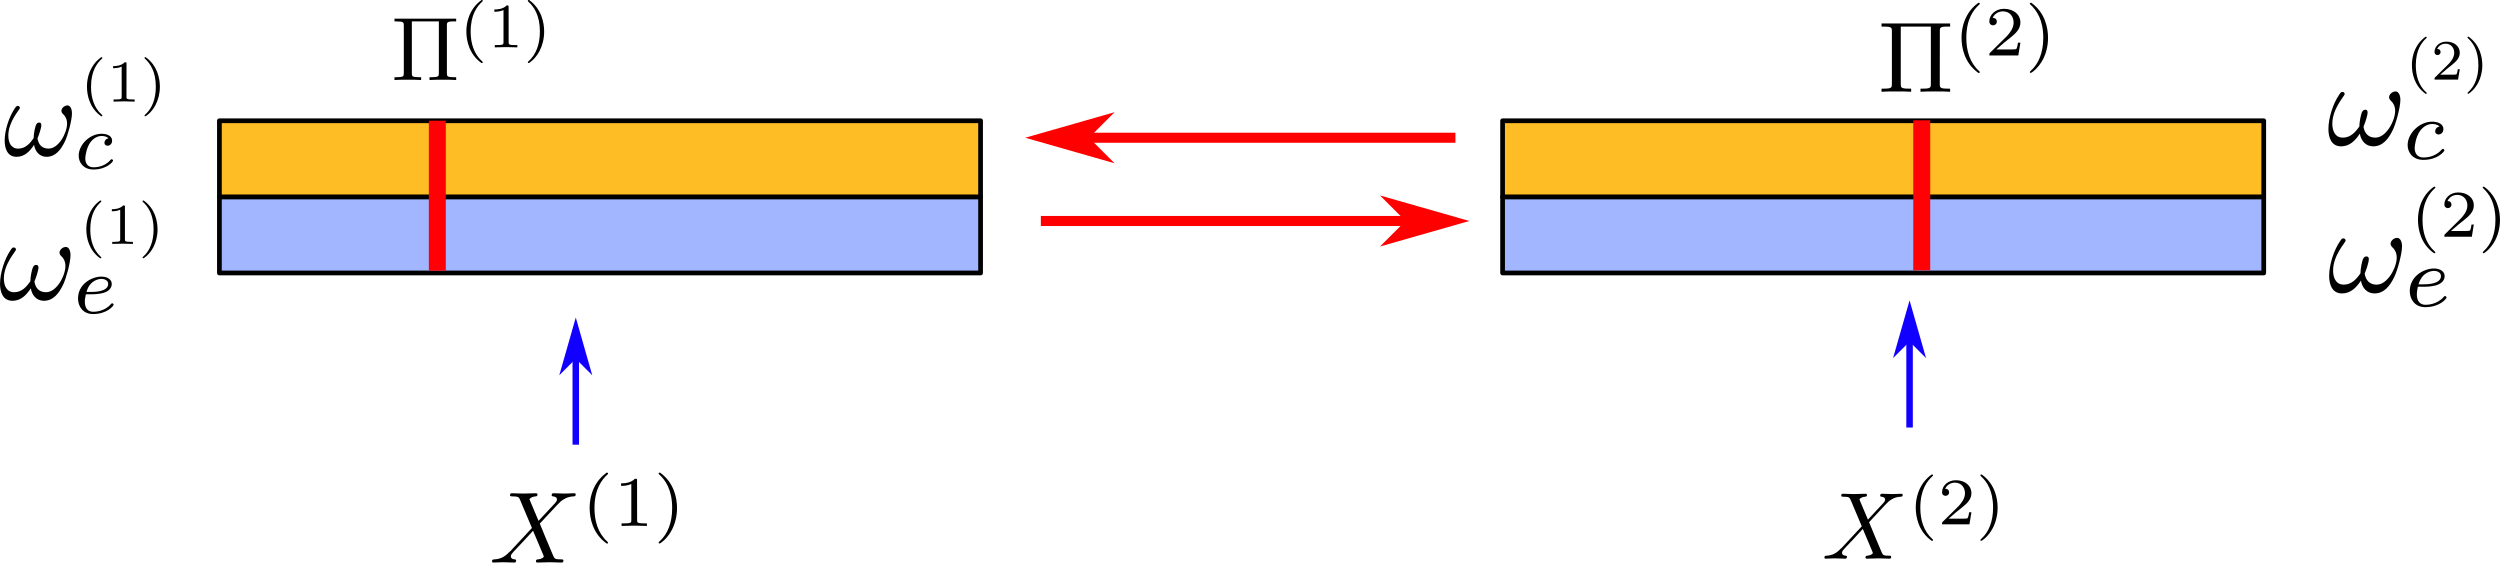 <?xml version="1.0" encoding="UTF-8" standalone="no"?>
<!-- Created with Inkscape (http://www.inkscape.org/) -->

<svg
   xmlns:dc="http://purl.org/dc/elements/1.1/"
   xmlns:cc="http://creativecommons.org/ns#"
   xmlns:rdf="http://www.w3.org/1999/02/22-rdf-syntax-ns#"
   xmlns:svg="http://www.w3.org/2000/svg"
   xmlns="http://www.w3.org/2000/svg"
   xmlns:sodipodi="http://sodipodi.sourceforge.net/DTD/sodipodi-0.dtd"
   xmlns:inkscape="http://www.inkscape.org/namespaces/inkscape"
   width="140.541mm"
   height="31.626mm"
   viewBox="0 0 140.541 31.626"
   version="1.1"
   id="svg1533"
   inkscape:version="0.92.5 (2060ec1f9f, 2020-04-08)"
   sodipodi:docname="archi_2som.svg">
  <defs
     id="defs1527" />
  <sodipodi:namedview
     id="base"
     pagecolor="#ffffff"
     bordercolor="#666666"
     borderopacity="1.0"
     inkscape:pageopacity="0.0"
     inkscape:pageshadow="2"
     inkscape:zoom="0.35"
     inkscape:cx="-147.26687"
     inkscape:cy="-400.23436"
     inkscape:document-units="mm"
     inkscape:current-layer="layer1"
     showgrid="false"
     fit-margin-top="0"
     fit-margin-left="0"
     fit-margin-right="0"
     fit-margin-bottom="0"
     inkscape:window-width="1294"
     inkscape:window-height="704"
     inkscape:window-x="72"
     inkscape:window-y="27"
     inkscape:window-maximized="1" />
  <g
     inkscape:label="Layer 1"
     inkscape:groupmode="layer"
     id="layer1"
     transform="translate(-10.616,-11.312)">
    <path
       inkscape:connector-curvature="0"
       id="path827"
       style="fill:#003aff;fill-opacity:0.37;fill-rule:nonzero;stroke:none;stroke-width:0.353"
       d="m 22.943,22.36 h 42.763 v 4.276 H 22.943 Z" />
    <g
       transform="matrix(0.353,0,0,0.353,10.616,-9.698)"
       id="g829">
      <path
         inkscape:connector-curvature="0"
         id="path831"
         style="fill:none;stroke:#000000;stroke-width:0.751;stroke-linecap:butt;stroke-linejoin:round;stroke-miterlimit:4;stroke-dasharray:none;stroke-opacity:1"
         d="M 34.941,90.871 H 156.16 v 12.121 H 34.941 Z" />
    </g>
    <path
       inkscape:connector-curvature="0"
       id="path833"
       style="fill:#ffb200;fill-opacity:0.855;fill-rule:nonzero;stroke:none;stroke-width:0.353"
       d="m 22.943,18.084 h 42.763 v 4.276 H 22.943 Z" />
    <g
       transform="matrix(0.353,0,0,0.353,10.616,-9.698)"
       id="g835">
      <path
         inkscape:connector-curvature="0"
         id="path837"
         style="fill:none;stroke:#000000;stroke-width:0.751;stroke-linecap:butt;stroke-linejoin:round;stroke-miterlimit:4;stroke-dasharray:none;stroke-opacity:1"
         d="M 34.941,78.75 H 156.16 V 90.871 H 34.941 Z" />
    </g>
    <path
       inkscape:connector-curvature="0"
       id="path839"
       style="fill:#003aff;fill-opacity:0.37;fill-rule:nonzero;stroke:none;stroke-width:0.353"
       d="m 95.033,22.36 h 42.762 v 4.276 H 95.033 Z" />
    <g
       transform="matrix(0.353,0,0,0.353,10.616,-9.698)"
       id="g841">
      <path
         inkscape:connector-curvature="0"
         id="path843"
         style="fill:none;stroke:#000000;stroke-width:0.751;stroke-linecap:butt;stroke-linejoin:round;stroke-miterlimit:4;stroke-dasharray:none;stroke-opacity:1"
         d="m 239.293,90.871 h 121.215 v 12.121 H 239.293 Z" />
    </g>
    <path
       inkscape:connector-curvature="0"
       id="path845"
       style="fill:#ffb200;fill-opacity:0.855;fill-rule:nonzero;stroke:none;stroke-width:0.353"
       d="m 95.033,18.084 h 42.762 v 4.276 H 95.033 Z" />
    <g
       transform="matrix(0.353,0,0,0.353,10.616,-9.698)"
       id="g847">
      <path
         inkscape:connector-curvature="0"
         id="path849"
         style="fill:none;stroke:#000000;stroke-width:0.751;stroke-linecap:butt;stroke-linejoin:round;stroke-miterlimit:4;stroke-dasharray:none;stroke-opacity:1"
         d="M 239.293,78.75 H 360.508 V 90.871 H 239.293 Z" />
    </g>
    <g
       transform="matrix(0.353,0,0,0.353,10.616,-9.698)"
       id="g851">
      <path
         inkscape:connector-curvature="0"
         id="path853"
         style="fill:none;stroke:#ff0000;stroke-width:1.602;stroke-linecap:butt;stroke-linejoin:miter;stroke-miterlimit:4;stroke-dasharray:none;stroke-opacity:1"
         d="m 165.758,94.711 h 65.086" />
    </g>
    <g
       transform="matrix(-0.353,0,0,-0.353,10.616,-9.698)"
       id="g855">
      <path
         inkscape:connector-curvature="0"
         id="path857"
         style="fill:#ff0000;fill-opacity:1;fill-rule:evenodd;stroke:#ff0000;stroke-width:0.854;stroke-linecap:butt;stroke-linejoin:miter;stroke-miterlimit:4;stroke-dasharray:none;stroke-opacity:1"
         d="m -224.438,-94.711 3.204,-3.203 -11.211,3.203 11.211,3.203 z" />
    </g>
    <g
       transform="matrix(0.353,0,0,0.353,10.616,-9.698)"
       id="g859">
      <path
         inkscape:connector-curvature="0"
         id="path861"
         style="fill:none;stroke:#ff0000;stroke-width:1.602;stroke-linecap:butt;stroke-linejoin:miter;stroke-miterlimit:4;stroke-dasharray:none;stroke-opacity:1"
         d="M 231.781,81.453 H 166.426" />
    </g>
    <g
       transform="matrix(0.353,0,0,0.353,10.616,-9.698)"
       id="g863">
      <path
         inkscape:connector-curvature="0"
         id="path865"
         style="fill:#ff0000;fill-opacity:1;fill-rule:evenodd;stroke:#ff0000;stroke-width:0.854;stroke-linecap:butt;stroke-linejoin:miter;stroke-miterlimit:4;stroke-dasharray:none;stroke-opacity:1"
         d="m 172.832,81.453 3.203,-3.203 -11.211,3.203 11.211,3.203 z" />
    </g>
    <g
       transform="matrix(0.353,0,0,0.353,10.616,-9.698)"
       id="g867">
      <path
         inkscape:connector-curvature="0"
         id="path869"
         style="fill:none;stroke:#1100ff;stroke-width:1.035;stroke-linecap:butt;stroke-linejoin:miter;stroke-miterlimit:4;stroke-dasharray:none;stroke-opacity:1"
         d="M 91.695,130.336 V 112.121" />
    </g>
    <g
       transform="matrix(0,0.353,-0.353,0,10.616,-9.698)"
       id="g871">
      <path
         inkscape:connector-curvature="0"
         id="path873"
         style="fill:#1100ff;fill-opacity:1;fill-rule:evenodd;stroke:#1100ff;stroke-width:0.552;stroke-linecap:butt;stroke-linejoin:miter;stroke-miterlimit:4;stroke-dasharray:none;stroke-opacity:1"
         d="m 116.262,-91.695 2.07,-2.067 -7.242,2.067 7.242,2.07 z" />
    </g>
    <g
       transform="matrix(0.353,0,0,0.353,10.616,-9.698)"
       id="g875">
      <path
         inkscape:connector-curvature="0"
         id="path877"
         style="fill:none;stroke:#1100ff;stroke-width:1.035;stroke-linecap:butt;stroke-linejoin:miter;stroke-miterlimit:4;stroke-dasharray:none;stroke-opacity:1"
         d="M 304.105,127.605 V 109.391" />
    </g>
    <g
       transform="matrix(0,0.353,-0.353,0,10.616,-9.698)"
       id="g879">
      <path
         inkscape:connector-curvature="0"
         id="path881"
         style="fill:#1100ff;fill-opacity:1;fill-rule:evenodd;stroke:#1100ff;stroke-width:0.552;stroke-linecap:butt;stroke-linejoin:miter;stroke-miterlimit:4;stroke-dasharray:none;stroke-opacity:1"
         d="m 113.531,-304.105 2.071,-2.067 -7.243,2.067 7.243,2.07 z" />
    </g>
    <path
       inkscape:connector-curvature="0"
       id="path883"
       style="fill:#000000;fill-opacity:1;fill-rule:evenodd;stroke:none;stroke-width:0.353"
       d="m 14.659,17.685 v -0.026 l -0.001,-0.026 -0.001,-0.025 -0.003,-0.025 -0.001,-0.023 -0.004,-0.024 -0.004,-0.021 -0.006,-0.022 -0.004,-0.021 -0.006,-0.019 -0.007,-0.018 -0.005,-0.018 -0.007,-0.018 -0.008,-0.015 -0.009,-0.017 -0.008,-0.014 -0.008,-0.015 -0.01,-0.013 -0.009,-0.011 -0.011,-0.012 -0.019,-0.019 -0.022,-0.016 -0.012,-0.006 -0.011,-0.007 -0.012,-0.005 -0.012,-0.003 -0.012,-0.004 -0.025,-0.003 -0.014,-0.001 c -0.167,0 -0.338,0.153 -0.338,0.301 0,0.062 0.029,0.132 0.094,0.19 0.11,0.095 0.223,0.267 0.223,0.536 0,0.256 -0.121,0.619 -0.317,0.911 -0.192,0.274 -0.429,0.49 -0.729,0.49 -0.364,0 -0.561,-0.227 -0.617,-0.572 0.07,-0.165 0.216,-0.573 0.216,-0.754 0,-0.075 -0.033,-0.139 -0.114,-0.139 -0.053,0 -0.123,0.014 -0.172,0.108 -0.071,0.128 -0.147,0.543 -0.147,0.772 -0.211,0.301 -0.465,0.586 -0.867,0.586 -0.423,0 -0.556,-0.376 -0.556,-0.732 0,-0.798 0.651,-1.469 0.651,-1.55 0,-0.069 -0.052,-0.121 -0.121,-0.121 -0.084,0 -0.128,0.084 -0.167,0.142 -0.325,0.473 -0.568,1.23 -0.568,1.809 0,0.441 0.149,0.912 0.671,0.912 0.452,0 0.751,-0.318 0.981,-0.67 0.058,0.369 0.306,0.67 0.701,0.67 0.499,0 0.806,-0.389 1.034,-0.868 0.154,-0.311 0.395,-1.178 0.395,-1.574 z" />
    <path
       inkscape:connector-curvature="0"
       id="path885"
       style="fill:#000000;fill-opacity:1;fill-rule:evenodd;stroke:none;stroke-width:0.353"
       d="m 16.308,14.527 -0.059,0.043 -0.055,0.044 -0.053,0.045 -0.051,0.047 -0.047,0.047 -0.046,0.049 -0.041,0.05 -0.041,0.051 -0.039,0.051 -0.035,0.054 -0.034,0.053 -0.032,0.054 -0.029,0.055 -0.028,0.054 -0.026,0.055 -0.024,0.055 -0.02,0.056 -0.021,0.055 -0.018,0.056 -0.018,0.055 -0.028,0.11 -0.011,0.055 -0.011,0.054 -0.009,0.055 -0.014,0.105 -0.005,0.053 -0.006,0.102 -0.001,0.048 -0.001,0.05 c 0,0.468 0.141,1.198 0.801,1.662 0.026,0 0.065,0 0.065,-0.038 0,-0.021 -0.009,-0.028 -0.033,-0.051 -0.442,-0.398 -0.605,-0.964 -0.605,-1.569 0,-0.897 0.343,-1.337 0.616,-1.583 0.012,-0.013 0.022,-0.024 0.022,-0.04 0,-0.04 -0.038,-0.04 -0.065,-0.04 z" />
    <path
       inkscape:connector-curvature="0"
       id="path887"
       style="fill:#000000;fill-opacity:1;fill-rule:evenodd;stroke:none;stroke-width:0.353"
       d="m 17.728,14.907 v -0.03 l -0.001,-0.003 v -0.019 l -0.001,-0.003 v -0.003 l -0.001,-10e-4 v -0.003 l -0.003,-0.008 -0.001,-0.003 -0.003,-0.003 -0.003,-0.005 -0.003,-10e-4 -0.003,-0.003 h -0.004 l -0.003,-0.003 -0.004,-0.001 h -0.005 l -0.001,-10e-4 h -0.01 l -0.003,-10e-4 h -0.013 l -0.003,-10e-4 h -0.036 c -0.212,0.211 -0.514,0.214 -0.651,0.214 v 0.119 c 0.08,0 0.299,0 0.481,-0.091 v 1.695 c 0,0.11 0,0.153 -0.332,0.153 h -0.125 v 0.12 c 0.059,-0.003 0.468,-0.014 0.592,-0.014 0.102,0 0.522,0.011 0.594,0.014 v -0.12 h -0.127 c -0.332,0 -0.332,-0.043 -0.332,-0.153 z" />
    <path
       inkscape:connector-curvature="0"
       id="path889"
       style="fill:#000000;fill-opacity:1;fill-rule:evenodd;stroke:none;stroke-width:0.353"
       d="m 18.803,14.527 h -0.018 l -0.001,0.001 h -0.011 l -0.006,0.003 h -0.004 l -0.009,0.004 -0.001,0.001 -0.003,0.001 -0.001,0.003 -0.003,0.003 h -0.001 v 0.003 h -0.001 v 0.003 h -0.001 v 0.003 l -0.001,0.001 v 0.003 l -0.001,0.001 v 0.008 c 0,0.017 0.01,0.028 0.03,0.051 0.287,0.263 0.605,0.712 0.605,1.57 0,0.695 -0.216,1.221 -0.576,1.546 -0.055,0.056 -0.059,0.059 -0.059,0.079 0,0.015 0.01,0.037 0.043,0.037 0.042,0 0.357,-0.218 0.576,-0.634 0.146,-0.276 0.244,-0.637 0.244,-1.025 0,-0.467 -0.141,-1.196 -0.798,-1.663 z" />
    <path
       inkscape:connector-curvature="0"
       id="path891"
       style="fill:#000000;fill-opacity:1;fill-rule:evenodd;stroke:none;stroke-width:0.353"
       d="m 16.72,19.087 -0.015,0.003 -0.014,0.002 -0.015,0.004 -0.012,0.006 -0.013,0.003 -0.036,0.018 -0.011,0.007 -0.019,0.014 -0.008,0.008 -0.01,0.007 -0.007,0.01 -0.009,0.008 -0.007,0.008 -0.007,0.01 -0.007,0.008 -0.004,0.01 -0.007,0.01 -0.004,0.01 -0.006,0.01 -0.003,0.008 -0.003,0.011 -0.004,0.01 -0.006,0.019 -0.003,0.019 v 0.019 l -0.001,0.01 c 0,0.12 0.094,0.164 0.174,0.164 0.098,0 0.255,-0.072 0.255,-0.285 0,-0.303 -0.349,-0.387 -0.59,-0.387 -0.668,0 -1.288,0.615 -1.288,1.233 0,0.385 0.267,0.776 0.826,0.776 0.754,0 1.107,-0.439 1.107,-0.503 0,-0.026 -0.04,-0.077 -0.076,-0.077 -0.026,0 -0.036,0.011 -0.073,0.047 -0.347,0.409 -0.87,0.409 -0.95,0.409 -0.32,0 -0.464,-0.218 -0.464,-0.495 0,-0.128 0.065,-0.615 0.296,-0.922 0.168,-0.22 0.399,-0.344 0.623,-0.344 0.064,0 0.277,0.007 0.39,0.134 z" />
    <path
       inkscape:connector-curvature="0"
       id="path893"
       style="fill:#000000;fill-opacity:1;fill-rule:evenodd;stroke:none;stroke-width:0.353"
       d="m 14.578,25.663 v -0.029 l -0.001,-0.026 -0.001,-0.028 -0.003,-0.025 -0.001,-0.025 -0.008,-0.047 -0.011,-0.044 -0.005,-0.019 -0.014,-0.038 -0.007,-0.018 -0.007,-0.017 -0.009,-0.018 -0.008,-0.014 -0.01,-0.015 -0.009,-0.014 -0.009,-0.012 -0.022,-0.022 -0.022,-0.019 -0.011,-0.008 -0.012,-0.005 -0.012,-0.007 -0.014,-0.006 -0.011,-0.004 -0.014,-0.004 -0.028,-0.003 -0.013,-0.001 c -0.175,0 -0.354,0.16 -0.354,0.316 0,0.063 0.03,0.138 0.098,0.198 0.116,0.101 0.234,0.28 0.234,0.561 0,0.269 -0.127,0.648 -0.332,0.955 -0.201,0.288 -0.449,0.514 -0.764,0.514 -0.382,0 -0.588,-0.238 -0.647,-0.599 0.074,-0.174 0.227,-0.601 0.227,-0.79 0,-0.08 -0.035,-0.146 -0.12,-0.146 -0.055,0 -0.128,0.015 -0.18,0.113 -0.073,0.134 -0.155,0.568 -0.155,0.808 -0.22,0.316 -0.486,0.615 -0.908,0.615 -0.442,0 -0.582,-0.394 -0.582,-0.768 0,-0.835 0.682,-1.538 0.682,-1.623 0,-0.073 -0.055,-0.127 -0.127,-0.127 -0.09,0 -0.135,0.088 -0.175,0.149 -0.342,0.495 -0.595,1.289 -0.595,1.895 0,0.462 0.156,0.955 0.703,0.955 0.473,0 0.787,-0.332 1.028,-0.701 0.061,0.389 0.321,0.701 0.734,0.701 0.522,0 0.843,-0.406 1.083,-0.908 0.16,-0.327 0.413,-1.235 0.413,-1.648 z" />
    <path
       inkscape:connector-curvature="0"
       id="path895"
       style="fill:#000000;fill-opacity:1;fill-rule:evenodd;stroke:none;stroke-width:0.353"
       d="m 16.248,22.584 -0.056,0.041 -0.054,0.043 -0.052,0.044 -0.048,0.045 -0.047,0.047 -0.044,0.048 -0.041,0.049 -0.04,0.05 -0.037,0.049 -0.034,0.051 -0.033,0.052 -0.032,0.053 -0.055,0.108 -0.025,0.054 -0.024,0.054 -0.02,0.054 -0.019,0.055 -0.018,0.055 -0.017,0.054 -0.015,0.054 -0.012,0.055 -0.011,0.052 -0.011,0.054 -0.01,0.052 -0.005,0.053 -0.007,0.052 -0.004,0.05 -0.004,0.051 -0.003,0.05 -0.001,0.047 v 0.048 c 0,0.459 0.137,1.172 0.781,1.626 0.026,0 0.064,0 0.064,-0.037 0,-0.021 -0.009,-0.028 -0.032,-0.049 -0.433,-0.392 -0.591,-0.944 -0.591,-1.537 0,-0.878 0.335,-1.308 0.602,-1.548 0.012,-0.014 0.021,-0.023 0.021,-0.04 0,-0.038 -0.037,-0.038 -0.064,-0.038 z" />
    <path
       inkscape:connector-curvature="0"
       id="path897"
       style="fill:#000000;fill-opacity:1;fill-rule:evenodd;stroke:none;stroke-width:0.353"
       d="m 17.639,22.955 v -0.044 l -0.001,-0.003 v -0.004 l -0.001,-0.003 v -0.007 l -0.003,-0.004 -0.004,-0.008 -0.003,-0.003 -0.001,-0.003 -0.003,-0.003 -0.003,-0.001 -0.004,-10e-4 -0.006,-0.003 h -0.005 l -0.001,-0.001 h -0.003 l -0.003,-0.001 h -0.004 l -0.003,-10e-4 h -0.05 c -0.208,0.205 -0.503,0.208 -0.637,0.208 v 0.117 c 0.079,0 0.294,0 0.47,-0.09 v 1.658 c 0,0.109 0,0.15 -0.324,0.15 h -0.122 v 0.117 c 0.058,-0.003 0.458,-0.014 0.579,-0.014 0.101,0 0.511,0.011 0.582,0.014 v -0.117 H 17.964 c -0.325,0 -0.325,-0.041 -0.325,-0.15 z" />
    <path
       inkscape:connector-curvature="0"
       id="path899"
       style="fill:#000000;fill-opacity:1;fill-rule:evenodd;stroke:none;stroke-width:0.353"
       d="m 18.692,22.584 h -0.025 l -0.003,0.001 h -0.004 l -0.001,10e-4 h -0.006 l -0.001,0.001 -0.003,0.001 h -0.003 l -0.003,0.003 h -0.001 l -0.001,0.003 -0.003,10e-4 -0.003,0.003 v 0.003 h -0.001 l -0.001,0.001 v 0.001 l -0.001,10e-4 v 0.003 l -0.001,0.001 v 0.003 l -0.001,10e-4 v 0.008 c 0,0.017 0.009,0.026 0.029,0.05 0.281,0.256 0.593,0.696 0.593,1.535 0,0.679 -0.212,1.195 -0.564,1.513 -0.054,0.055 -0.058,0.058 -0.058,0.076 0,0.017 0.009,0.037 0.043,0.037 0.038,0 0.349,-0.214 0.564,-0.62 0.142,-0.27 0.237,-0.623 0.237,-1.003 0,-0.458 -0.137,-1.17 -0.78,-1.626 z" />
    <path
       inkscape:connector-curvature="0"
       id="path901"
       style="fill:#000000;fill-opacity:1;fill-rule:evenodd;stroke:none;stroke-width:0.353"
       d="m 15.736,27.855 h 0.059 l 0.019,-10e-4 h 0.039 l 0.019,-0.001 0.044,-0.002 0.05,-0.003 0.023,-0.001 0.026,-0.001 0.049,-0.006 0.054,-0.005 0.054,-0.007 0.055,-0.008 0.054,-0.008 0.055,-0.011 0.026,-0.006 0.026,-0.007 0.025,-0.007 0.026,-0.008 0.023,-0.007 0.025,-0.007 c 0.346,-0.123 0.411,-0.346 0.411,-0.488 0,-0.256 -0.258,-0.409 -0.58,-0.409 v 0.129 c 0.205,0 0.379,0.102 0.379,0.28 0,0.453 -0.79,0.453 -0.991,0.453 H 15.478 c 0.19,-0.677 0.711,-0.733 0.841,-0.733 v -0.129 c -0.56,0 -1.317,0.429 -1.317,1.228 0,0.47 0.295,0.877 0.842,0.877 0.79,0 1.159,-0.459 1.159,-0.526 0,-0.029 -0.042,-0.08 -0.08,-0.08 -0.028,0 -0.037,0.01 -0.076,0.048 -0.364,0.429 -0.911,0.429 -0.995,0.429 -0.281,0 -0.467,-0.186 -0.467,-0.565 0,-0.065 0,-0.16 0.056,-0.415 z" />
    <path
       inkscape:connector-curvature="0"
       id="path903"
       style="fill:#000000;fill-opacity:1;fill-rule:evenodd;stroke:none;stroke-width:0.353"
       d="m 145.649,25.167 v -0.029 l -0.003,-0.055 -0.003,-0.026 -0.003,-0.025 -0.004,-0.025 -0.004,-0.023 -0.006,-0.024 -0.011,-0.044 -0.007,-0.019 -0.008,-0.019 -0.007,-0.019 -0.008,-0.017 -0.01,-0.018 -0.008,-0.015 -0.01,-0.015 -0.01,-0.014 -0.022,-0.025 -0.011,-0.011 -0.022,-0.019 -0.012,-0.008 -0.025,-0.014 -0.014,-0.006 -0.013,-0.004 -0.014,-0.004 -0.041,-0.004 c -0.181,0 -0.367,0.164 -0.367,0.325 0,0.066 0.032,0.142 0.102,0.205 0.119,0.103 0.243,0.289 0.243,0.58 0,0.277 -0.132,0.669 -0.345,0.987 -0.208,0.296 -0.464,0.531 -0.788,0.531 -0.394,0 -0.608,-0.247 -0.669,-0.62 0.076,-0.179 0.234,-0.62 0.234,-0.816 0,-0.082 -0.036,-0.15 -0.124,-0.15 -0.057,0 -0.132,0.015 -0.188,0.116 -0.074,0.138 -0.158,0.587 -0.158,0.835 -0.227,0.325 -0.503,0.635 -0.938,0.635 -0.456,0 -0.601,-0.408 -0.601,-0.792 0,-0.864 0.706,-1.589 0.706,-1.679 0,-0.074 -0.058,-0.131 -0.132,-0.131 -0.091,0 -0.138,0.091 -0.179,0.153 -0.354,0.511 -0.616,1.331 -0.616,1.959 0,0.476 0.161,0.985 0.726,0.985 0.489,0 0.813,-0.343 1.062,-0.723 0.062,0.399 0.331,0.723 0.76,0.723 0.539,0 0.871,-0.419 1.118,-0.938 0.167,-0.336 0.429,-1.275 0.429,-1.703 z" />
    <path
       inkscape:connector-curvature="0"
       id="path905"
       style="fill:#000000;fill-opacity:1;fill-rule:evenodd;stroke:none;stroke-width:0.353"
       d="m 147.447,21.807 -0.066,0.048 -0.062,0.05 -0.059,0.051 -0.058,0.052 -0.053,0.054 -0.051,0.055 -0.048,0.056 -0.045,0.056 -0.043,0.058 -0.04,0.059 -0.074,0.121 -0.032,0.061 -0.032,0.062 -0.029,0.062 -0.028,0.062 -0.023,0.062 -0.022,0.063 -0.021,0.064 -0.019,0.062 -0.017,0.062 -0.015,0.062 -0.012,0.062 -0.011,0.061 -0.011,0.062 -0.008,0.059 -0.007,0.059 -0.005,0.058 -0.008,0.116 v 0.055 l -0.001,0.054 c 0,0.529 0.157,1.349 0.9,1.873 0.03,0 0.074,0 0.074,-0.043 0,-0.023 -0.011,-0.032 -0.037,-0.058 -0.499,-0.449 -0.682,-1.086 -0.682,-1.768 0,-1.01 0.386,-1.505 0.695,-1.783 0.014,-0.014 0.025,-0.026 0.025,-0.044 0,-0.045 -0.044,-0.045 -0.074,-0.045 z" />
    <path
       inkscape:connector-curvature="0"
       id="path907"
       style="fill:#000000;fill-opacity:1;fill-rule:evenodd;stroke:none;stroke-width:0.353"
       d="m 149.684,23.935 h -0.128 c -0.01,0.083 -0.048,0.303 -0.097,0.342 -0.029,0.021 -0.317,0.021 -0.37,0.021 h -0.689 c 0.393,-0.347 0.524,-0.451 0.749,-0.627 0.277,-0.222 0.536,-0.453 0.536,-0.81 0,-0.453 -0.397,-0.73 -0.876,-0.73 -0.465,0 -0.78,0.325 -0.78,0.67 0,0.193 0.161,0.211 0.201,0.211 0.088,0 0.197,-0.065 0.197,-0.2 0,-0.066 -0.026,-0.197 -0.222,-0.197 0.117,-0.266 0.372,-0.347 0.547,-0.347 0.375,0 0.571,0.291 0.571,0.594 0,0.327 -0.233,0.584 -0.353,0.718 l -0.901,0.893 c -0.04,0.033 -0.04,0.042 -0.04,0.146 h 1.545 z" />
    <path
       inkscape:connector-curvature="0"
       id="path909"
       style="fill:#000000;fill-opacity:1;fill-rule:evenodd;stroke:none;stroke-width:0.353"
       d="m 150.258,21.807 h -0.021 l -10e-4,10e-4 h -0.007 l -0.003,0.001 h -0.006 l -0.004,0.001 h -0.003 l -0.006,0.003 -0.001,0.001 -0.004,0.001 -0.008,0.008 h -0.001 l -0.001,0.001 v 0.003 l -0.001,10e-4 v 0.001 l -0.003,0.003 v 0.001 l -0.001,10e-4 v 0.015 c 0,0.018 0.01,0.03 0.033,0.056 0.322,0.296 0.681,0.802 0.681,1.768 0,0.783 -0.244,1.375 -0.648,1.741 -0.062,0.065 -0.066,0.069 -0.066,0.088 0,0.019 0.01,0.044 0.048,0.044 0.044,0 0.401,-0.247 0.647,-0.715 0.164,-0.311 0.274,-0.717 0.274,-1.155 0,-0.526 -0.158,-1.346 -0.899,-1.873 z" />
    <path
       inkscape:connector-curvature="0"
       id="path911"
       style="fill:#000000;fill-opacity:1;fill-rule:evenodd;stroke:none;stroke-width:0.353"
       d="m 146.843,27.432 h 0.061 l 0.019,-0.001 h 0.041 l 0.021,-10e-4 0.022,-0.001 0.024,-0.001 0.074,-0.004 0.026,-0.001 0.052,-0.006 0.057,-0.005 0.055,-0.007 0.057,-0.008 0.055,-0.01 0.058,-0.011 0.026,-0.006 0.028,-0.007 0.026,-0.007 0.026,-0.008 0.025,-0.007 0.025,-0.008 c 0.357,-0.127 0.424,-0.358 0.424,-0.503 0,-0.266 -0.266,-0.424 -0.599,-0.424 v 0.135 c 0.212,0 0.392,0.105 0.392,0.289 0,0.467 -0.816,0.467 -1.024,0.467 h -0.236 c 0.197,-0.699 0.734,-0.756 0.868,-0.756 v -0.135 c -0.579,0 -1.361,0.444 -1.361,1.269 0,0.486 0.304,0.905 0.871,0.905 0.816,0 1.196,-0.474 1.196,-0.544 0,-0.029 -0.043,-0.083 -0.081,-0.083 -0.029,0 -0.039,0.011 -0.079,0.049 -0.376,0.444 -0.941,0.444 -1.028,0.444 -0.289,0 -0.482,-0.193 -0.482,-0.583 0,-0.069 0,-0.165 0.058,-0.43 z" />
    <path
       inkscape:connector-curvature="0"
       id="path913"
       style="fill:#000000;fill-opacity:1;fill-rule:evenodd;stroke:none;stroke-width:0.353"
       d="m 145.556,16.928 v -0.029 l -0.003,-0.055 -0.003,-0.026 -0.003,-0.023 -0.004,-0.025 -0.004,-0.023 -0.006,-0.023 -0.005,-0.022 -0.006,-0.021 -0.007,-0.019 -0.006,-0.019 -0.007,-0.019 -0.008,-0.016 -0.01,-0.017 -0.008,-0.015 -0.01,-0.015 -0.01,-0.014 -0.022,-0.025 -0.011,-0.011 -0.022,-0.019 -0.012,-0.008 -0.025,-0.014 -0.014,-0.006 -0.012,-0.004 -0.014,-0.004 -0.014,-0.001 -0.012,-10e-4 -0.014,-0.001 c -0.179,0 -0.362,0.163 -0.362,0.322 0,0.065 0.032,0.141 0.101,0.202 0.117,0.102 0.24,0.285 0.24,0.573 0,0.274 -0.131,0.661 -0.34,0.974 -0.205,0.294 -0.458,0.525 -0.779,0.525 -0.39,0 -0.601,-0.244 -0.661,-0.612 0.076,-0.178 0.231,-0.613 0.231,-0.806 0,-0.082 -0.035,-0.15 -0.121,-0.15 -0.057,0 -0.132,0.015 -0.184,0.116 -0.074,0.137 -0.158,0.58 -0.158,0.826 -0.223,0.321 -0.496,0.627 -0.926,0.627 -0.452,0 -0.594,-0.402 -0.594,-0.784 0,-0.852 0.696,-1.57 0.696,-1.658 0,-0.073 -0.055,-0.13 -0.129,-0.13 -0.09,0 -0.137,0.091 -0.178,0.152 -0.349,0.506 -0.608,1.316 -0.608,1.936 0,0.471 0.158,0.974 0.717,0.974 0.484,0 0.805,-0.339 1.05,-0.715 0.062,0.395 0.328,0.715 0.751,0.715 0.532,0 0.861,-0.415 1.104,-0.927 0.165,-0.333 0.423,-1.259 0.423,-1.682 z" />
    <path
       inkscape:connector-curvature="0"
       id="path915"
       style="fill:#000000;fill-opacity:1;fill-rule:evenodd;stroke:none;stroke-width:0.353"
       d="m 146.977,13.375 -0.057,0.042 -0.054,0.043 -0.051,0.043 -0.048,0.046 -0.045,0.047 -0.044,0.047 -0.042,0.048 -0.038,0.05 -0.037,0.049 -0.034,0.051 -0.032,0.051 -0.032,0.053 -0.055,0.105 -0.025,0.054 -0.022,0.052 -0.021,0.054 -0.019,0.054 -0.018,0.054 -0.017,0.054 -0.014,0.054 -0.012,0.054 -0.022,0.105 -0.008,0.053 -0.007,0.052 -0.007,0.051 -0.008,0.099 -0.002,0.048 v 0.047 l -10e-4,0.048 c 0,0.453 0.135,1.156 0.773,1.605 0.025,0 0.062,0 0.062,-0.037 0,-0.019 -0.008,-0.026 -0.032,-0.05 -0.427,-0.385 -0.584,-0.932 -0.584,-1.516 0,-0.867 0.331,-1.291 0.595,-1.53 0.013,-0.012 0.021,-0.022 0.021,-0.038 0,-0.039 -0.037,-0.039 -0.062,-0.039 z" />
    <path
       inkscape:connector-curvature="0"
       id="path917"
       style="fill:#000000;fill-opacity:1;fill-rule:evenodd;stroke:none;stroke-width:0.353"
       d="m 148.896,15.201 h -0.11 c -0.008,0.07 -0.041,0.259 -0.083,0.292 -0.025,0.018 -0.272,0.018 -0.317,0.018 h -0.592 c 0.338,-0.298 0.451,-0.387 0.643,-0.537 0.237,-0.19 0.459,-0.39 0.459,-0.695 0,-0.39 -0.34,-0.627 -0.751,-0.627 -0.398,0 -0.669,0.278 -0.669,0.574 0,0.164 0.138,0.181 0.171,0.181 0.075,0 0.169,-0.055 0.169,-0.171 0,-0.058 -0.023,-0.17 -0.19,-0.17 0.101,-0.227 0.318,-0.297 0.47,-0.297 0.321,0 0.488,0.248 0.488,0.51 0,0.278 -0.199,0.5 -0.302,0.616 l -0.773,0.765 c -0.033,0.029 -0.033,0.036 -0.033,0.125 h 1.323 z" />
    <path
       inkscape:connector-curvature="0"
       id="path919"
       style="fill:#000000;fill-opacity:1;fill-rule:evenodd;stroke:none;stroke-width:0.353"
       d="m 149.389,13.375 h -0.018 l -0.001,0.001 h -0.011 l -0.005,0.003 h -0.003 l -0.001,0.001 h -0.003 l -0.001,0.001 -0.006,0.003 -0.001,0.001 -0.001,0.003 -0.003,0.001 v 0.001 h -0.001 v 0.001 l -0.001,0.001 v 0.003 h -0.001 l -10e-4,0.001 v 0.005 l -0.001,0.003 v 0.009 c 0,0.015 0.01,0.025 0.029,0.048 0.276,0.254 0.585,0.688 0.585,1.516 0,0.671 -0.21,1.18 -0.557,1.494 -0.054,0.055 -0.056,0.058 -0.056,0.075 0,0.015 0.01,0.037 0.041,0.037 0.039,0 0.343,-0.212 0.556,-0.613 0.142,-0.267 0.236,-0.615 0.236,-0.991 0,-0.452 -0.135,-1.155 -0.77,-1.605 z" />
    <path
       inkscape:connector-curvature="0"
       id="path921"
       style="fill:#000000;fill-opacity:1;fill-rule:evenodd;stroke:none;stroke-width:0.353"
       d="m 147.76,18.427 -0.017,0.002 -0.015,0.003 -0.015,0.004 -0.014,0.006 -0.014,0.004 -0.014,0.007 -0.025,0.011 -0.022,0.014 -0.029,0.025 -0.008,0.01 -0.008,0.008 -0.021,0.029 -0.006,0.01 -0.007,0.011 -0.004,0.01 -0.006,0.011 -0.004,0.01 -0.002,0.011 -0.004,0.011 -0.003,0.01 -0.003,0.011 -0.001,0.01 -0.001,0.011 -0.001,0.008 v 0.011 l -10e-4,0.01 c 0,0.129 0.101,0.176 0.186,0.176 0.105,0 0.273,-0.076 0.273,-0.305 0,-0.324 -0.373,-0.415 -0.63,-0.415 -0.716,0 -1.379,0.657 -1.379,1.32 0,0.411 0.287,0.829 0.883,0.829 0.806,0 1.183,-0.47 1.183,-0.539 0,-0.029 -0.042,-0.082 -0.08,-0.082 -0.029,0 -0.038,0.011 -0.079,0.048 -0.37,0.438 -0.929,0.438 -1.016,0.438 -0.341,0 -0.496,-0.233 -0.496,-0.529 0,-0.138 0.069,-0.657 0.317,-0.985 0.179,-0.236 0.427,-0.369 0.667,-0.369 0.066,0 0.295,0.008 0.416,0.145 z" />
    <g
       transform="matrix(0.353,0,0,0.353,10.616,-9.698)"
       id="g923">
      <path
         inkscape:connector-curvature="0"
         id="path925"
         style="fill:none;stroke:#ff0005;stroke-width:2.701;stroke-linecap:butt;stroke-linejoin:miter;stroke-miterlimit:4;stroke-dasharray:none;stroke-opacity:1"
         d="m 69.645,78.742 v 23.891" />
    </g>
    <g
       transform="matrix(0.353,0,0,0.353,10.616,-9.698)"
       id="g927">
      <path
         inkscape:connector-curvature="0"
         id="path929"
         style="fill:none;stroke:#ff0005;stroke-width:2.701;stroke-linecap:butt;stroke-linejoin:miter;stroke-miterlimit:4;stroke-dasharray:none;stroke-opacity:1"
         d="m 306.043,78.676 v 23.89" />
    </g>
    <path
       inkscape:connector-curvature="0"
       id="path931"
       style="fill:#000000;fill-opacity:1;fill-rule:evenodd;stroke:none;stroke-width:0.353"
       d="m 119.667,13.07 v -0.054 l 10e-4,-0.015 v -0.017 l 0.001,-0.014 0.003,-0.014 0.001,-0.012 0.004,-0.013 0.003,-0.012 0.006,-0.011 0.007,-0.011 0.007,-0.009 0.005,-0.011 0.01,-0.008 0.01,-0.007 0.012,-0.008 0.012,-0.007 0.014,-0.005 0.007,-0.004 0.008,-0.001 0.01,-0.003 0.008,-0.003 0.01,-0.003 0.008,-0.003 h 0.011 l 0.01,-0.003 0.011,-0.003 0.012,-0.001 0.011,-0.001 0.012,-0.001 0.014,-0.001 0.012,-0.001 0.015,-0.001 h 0.012 l 0.015,-0.001 0.017,-0.001 0.015,-0.001 h 0.016 l 0.018,-0.001 h 0.23 v -0.175 h -3.857 V 12.807 h 0.137 c 0.434,0 0.446,0.062 0.446,0.263 v 2.959 c 0,0.204 -0.012,0.266 -0.446,0.266 h -0.137 v 0.175 c 0.199,-0.018 0.617,-0.018 0.831,-0.018 0.213,0 0.636,0 0.835,0.018 v -0.175 h -0.137 c -0.434,0 -0.447,-0.062 -0.447,-0.266 V 12.807 h 1.691 v 3.222 c 0,0.204 -0.014,0.266 -0.446,0.266 h -0.137 v 0.175 c 0.198,-0.018 0.616,-0.018 0.831,-0.018 0.214,0 0.637,0 0.835,0.018 v -0.175 h -0.137 c -0.434,0 -0.444,-0.062 -0.444,-0.266 z" />
    <path
       inkscape:connector-curvature="0"
       id="path933"
       style="fill:#000000;fill-opacity:1;fill-rule:evenodd;stroke:none;stroke-width:0.353"
       d="m 121.836,11.468 -0.069,0.051 -0.065,0.052 -0.064,0.054 -0.059,0.055 -0.056,0.056 -0.054,0.058 -0.051,0.061 -0.047,0.059 -0.045,0.062 -0.043,0.062 -0.04,0.064 -0.037,0.064 -0.036,0.065 -0.032,0.065 -0.03,0.066 -0.029,0.065 -0.025,0.066 -0.024,0.066 -0.022,0.066 -0.021,0.066 -0.017,0.066 -0.03,0.13 -0.011,0.065 -0.012,0.065 -0.007,0.063 -0.008,0.062 -0.006,0.062 -0.008,0.121 -10e-4,0.058 -0.001,0.056 c 0,0.558 0.167,1.423 0.95,1.975 0.033,0 0.078,0 0.078,-0.045 0,-0.025 -0.011,-0.032 -0.038,-0.059 -0.526,-0.476 -0.721,-1.147 -0.721,-1.866 0,-1.065 0.408,-1.586 0.733,-1.88 0.015,-0.015 0.026,-0.028 0.026,-0.047 0,-0.048 -0.045,-0.048 -0.078,-0.048 z" />
    <path
       inkscape:connector-curvature="0"
       id="path935"
       style="fill:#000000;fill-opacity:1;fill-rule:evenodd;stroke:none;stroke-width:0.353"
       d="m 124.195,13.712 h -0.135 c -0.01,0.086 -0.051,0.32 -0.102,0.358 -0.03,0.023 -0.335,0.023 -0.39,0.023 h -0.728 c 0.413,-0.367 0.553,-0.477 0.79,-0.663 0.292,-0.233 0.565,-0.478 0.565,-0.853 0,-0.478 -0.418,-0.77 -0.923,-0.77 -0.491,0 -0.823,0.343 -0.823,0.706 0,0.204 0.169,0.223 0.211,0.223 0.094,0 0.21,-0.069 0.21,-0.211 0,-0.07 -0.029,-0.208 -0.234,-0.208 0.121,-0.28 0.392,-0.367 0.578,-0.367 0.394,0 0.601,0.306 0.601,0.627 0,0.343 -0.245,0.616 -0.372,0.758 l -0.952,0.94 c -0.04,0.036 -0.04,0.044 -0.04,0.155 h 1.627 z" />
    <path
       inkscape:connector-curvature="0"
       id="path937"
       style="fill:#000000;fill-opacity:1;fill-rule:evenodd;stroke:none;stroke-width:0.353"
       d="m 124.802,11.468 h -0.022 l -0.003,0.001 h -0.005 l -0.004,0.001 h -0.003 l -0.004,0.001 -0.001,0.001 h -0.006 l -0.004,0.001 -10e-4,0.003 -0.004,0.001 h -0.003 l -0.001,0.003 -0.003,0.003 -0.003,0.001 v 0.001 l -0.002,0.003 v 0.001 l -0.003,0.003 v 0.004 l -0.001,0.001 v 0.003 l -10e-4,0.001 v 0.007 l -0.001,0.001 v 0.004 c 0,0.019 0.012,0.032 0.036,0.059 0.34,0.313 0.719,0.846 0.719,1.863 0,0.826 -0.258,1.451 -0.684,1.837 -0.066,0.067 -0.072,0.072 -0.072,0.092 0,0.019 0.012,0.045 0.052,0.045 0.047,0 0.423,-0.259 0.684,-0.754 0.174,-0.328 0.288,-0.755 0.288,-1.217 0,-0.555 -0.165,-1.421 -0.947,-1.975 z" />
    <path
       inkscape:connector-curvature="0"
       id="path939"
       style="fill:#000000;fill-opacity:1;fill-rule:evenodd;stroke:none;stroke-width:0.353"
       d="m 35.739,12.754 v -0.048 l 0.001,-0.014 v -0.015 l 0.003,-0.025 0.008,-0.033 0.006,-0.011 0.005,-0.01 0.006,-0.007 0.007,-0.01 0.017,-0.014 0.011,-0.008 0.016,-0.009 0.014,-0.005 0.007,-0.001 0.025,-0.009 0.017,-0.003 0.01,-0.001 0.009,-0.003 0.011,-0.001 0.009,-0.001 0.011,-0.001 h 0.012 l 0.011,-0.001 0.014,-0.003 h 0.025 l 0.015,-0.001 0.014,-0.001 h 0.015 l 0.015,-0.001 h 0.207 v -0.157 h -3.467 v 0.157 h 0.123 c 0.39,0 0.401,0.055 0.401,0.237 v 2.66 c 0,0.183 -0.011,0.238 -0.401,0.238 h -0.123 v 0.159 c 0.179,-0.017 0.554,-0.017 0.747,-0.017 0.193,0 0.573,0 0.751,0.017 v -0.159 h -0.122 c -0.39,0 -0.401,-0.055 -0.401,-0.238 v -2.897 h 1.519 v 2.897 c 0,0.183 -0.011,0.238 -0.401,0.238 h -0.123 v 0.159 c 0.179,-0.017 0.556,-0.017 0.747,-0.017 0.193,0 0.574,0 0.751,0.017 v -0.159 H 36.139 c -0.392,0 -0.4,-0.055 -0.4,-0.238 z" />
    <path
       inkscape:connector-curvature="0"
       id="path941"
       style="fill:#000000;fill-opacity:1;fill-rule:evenodd;stroke:none;stroke-width:0.353"
       d="m 37.689,11.312 -0.061,0.047 -0.059,0.047 -0.056,0.047 -0.054,0.051 -0.051,0.051 -0.048,0.051 -0.046,0.055 -0.043,0.054 -0.042,0.055 -0.037,0.055 -0.037,0.058 -0.033,0.056 -0.032,0.058 -0.029,0.058 -0.028,0.059 -0.025,0.059 -0.023,0.059 -0.021,0.059 -0.019,0.061 -0.018,0.058 -0.017,0.059 -0.014,0.059 -0.012,0.058 -0.011,0.059 -0.01,0.058 -0.007,0.056 -0.009,0.056 -0.008,0.11 -0.003,0.054 -0.001,0.053 -0.001,0.051 c 0,0.502 0.15,1.279 0.853,1.775 0.029,0 0.07,0 0.07,-0.04 0,-0.023 -0.009,-0.029 -0.034,-0.055 -0.473,-0.426 -0.648,-1.029 -0.648,-1.677 0,-0.958 0.367,-1.426 0.659,-1.688 0.014,-0.015 0.023,-0.026 0.023,-0.044 10e-7,-0.043 -0.041,-0.043 -0.07,-0.043 z" />
    <path
       inkscape:connector-curvature="0"
       id="path943"
       style="fill:#000000;fill-opacity:1;fill-rule:evenodd;stroke:none;stroke-width:0.353"
       d="m 39.208,11.718 v -0.029 l -0.001,-0.003 v -0.014 l -0.001,-0.003 v -0.005 l -0.001,-0.003 v -0.007 l -0.001,-0.003 -0.004,-0.013 -0.003,-0.003 -0.001,-0.003 -0.006,-0.006 -0.003,-0.001 -0.004,-0.001 -0.003,-0.001 -0.004,-0.001 -0.005,-0.001 -0.001,-0.001 h -0.011 l -0.002,-0.001 h -0.014 l -0.003,-0.001 h -0.037 c -0.227,0.225 -0.55,0.227 -0.696,0.227 v 0.128 c 0.087,0 0.321,0 0.514,-0.098 v 1.809 c 0,0.117 0,0.164 -0.354,0.164 h -0.135 v 0.127 c 0.065,-0.003 0.5,-0.014 0.634,-0.014 0.109,0 0.557,0.011 0.634,0.014 v -0.127 h -0.135 c -0.354,0 -0.354,-0.047 -0.354,-0.164 z" />
    <path
       inkscape:connector-curvature="0"
       id="path945"
       style="fill:#000000;fill-opacity:1;fill-rule:evenodd;stroke:none;stroke-width:0.353"
       d="m 40.356,11.312 h -0.019 l -0.003,0.001 h -0.005 l -0.003,0.001 h -0.004 l -0.003,0.001 h -0.005 l -0.001,0.001 -0.009,0.004 -0.001,0.001 -0.002,0.001 -0.001,0.003 -0.003,0.001 -0.001,0.001 v 0.001 h -0.001 v 0.001 l -0.003,0.003 v 0.004 l -0.001,0.001 v 0.003 h -0.001 v 0.007 l -0.001,0.001 v 0.003 c 0,0.018 0.012,0.029 0.033,0.055 0.306,0.28 0.646,0.759 0.646,1.674 0,0.742 -0.231,1.305 -0.615,1.651 -0.059,0.061 -0.065,0.064 -0.065,0.084 0,0.017 0.012,0.04 0.048,0.04 0.043,0 0.379,-0.233 0.613,-0.678 0.155,-0.294 0.259,-0.678 0.259,-1.094 -1.75e-4,-0.499 -0.149,-1.276 -0.85,-1.775 z" />
    <path
       inkscape:connector-curvature="0"
       id="path947"
       style="fill:#000000;fill-opacity:1;fill-rule:evenodd;stroke:none;stroke-width:0.353"
       d="m 40.89,40.593 -0.478,-1.136 c -0.018,-0.047 -0.029,-0.067 -0.029,-0.073 0,-0.036 0.096,-0.143 0.336,-0.167 0.058,-0.005 0.114,-0.011 0.114,-0.109 0,-0.068 -0.069,-0.068 -0.085,-0.068 -0.234,0 -0.479,0.018 -0.719,0.018 -0.143,0 -0.496,-0.018 -0.64,-0.018 -0.033,0 -0.103,0 -0.103,0.114 0,0.062 0.058,0.062 0.132,0.062 0.341,0 0.376,0.058 0.428,0.182 l 0.673,1.594 -1.204,1.295 -0.073,0.062 c -0.28,0.303 -0.549,0.394 -0.839,0.409 -0.073,0.006 -0.127,0.006 -0.127,0.114 0,0.006 0,0.064 0.076,0.064 0.17,0 0.357,-0.018 0.535,-0.018 0.212,0 0.435,0.018 0.639,0.018 0.036,0 0.105,0 0.105,-0.114 0,-0.058 -0.058,-0.064 -0.069,-0.064 -0.053,-0.004 -0.229,-0.015 -0.229,-0.176 0,-0.091 0.086,-0.183 0.155,-0.256 l 0.58,-0.617 0.514,-0.558 0.577,1.363 c 0.022,0.064 0.028,0.069 0.028,0.081 0,0.045 -0.107,0.142 -0.331,0.164 -0.064,0.006 -0.113,0.012 -0.113,0.11 0,0.067 0.064,0.067 0.084,0.067 0.161,0 0.561,-0.018 0.719,-0.018 0.143,0 0.49,0.018 0.634,0.018 0.04,0 0.109,0 0.109,-0.109 0,-0.069 -0.058,-0.069 -0.103,-0.069 -0.382,-0.004 -0.394,-0.022 -0.49,-0.249 -0.222,-0.532 -0.605,-1.422 -0.734,-1.762 0.387,-0.401 0.985,-1.08 1.168,-1.24 0.165,-0.136 0.382,-0.273 0.725,-0.291 0.074,-0.005 0.124,-0.005 0.124,-0.114 0,-0.006 0,-0.062 -0.073,-0.062 -0.172,0 -0.359,0.018 -0.537,0.018 -0.211,0 -0.427,-0.018 -0.633,-0.018 -0.035,0 -0.109,0 -0.109,0.114 0,0.039 0.029,0.057 0.069,0.062 0.052,0.006 0.23,0.018 0.23,0.176 0,0.082 -0.064,0.156 -0.11,0.207 z" />
    <path
       inkscape:connector-curvature="0"
       id="path949"
       style="fill:#000000;fill-opacity:1;fill-rule:evenodd;stroke:none;stroke-width:0.353"
       d="m 44.723,37.882 -0.071,0.053 -0.066,0.052 -0.064,0.054 -0.059,0.056 -0.056,0.057 -0.055,0.059 -0.051,0.06 -0.049,0.061 -0.046,0.062 -0.043,0.062 -0.04,0.065 -0.037,0.063 -0.036,0.066 -0.033,0.065 -0.03,0.066 -0.028,0.067 -0.026,0.066 -0.025,0.066 -0.022,0.068 -0.019,0.066 -0.018,0.066 -0.017,0.067 -0.014,0.065 -0.012,0.065 -0.009,0.066 -0.01,0.063 -0.008,0.064 -0.006,0.064 -0.008,0.121 -0.001,0.059 v 0.058 c 0,0.563 0.168,1.437 0.959,1.994 0.032,0 0.078,0 0.078,-0.045 0,-0.025 -0.011,-0.032 -0.04,-0.061 -0.531,-0.479 -0.726,-1.157 -0.726,-1.885 0,-1.076 0.412,-1.604 0.74,-1.899 0.015,-0.017 0.026,-0.029 0.026,-0.048 0,-0.048 -0.047,-0.048 -0.078,-0.048 z" />
    <path
       inkscape:connector-curvature="0"
       id="path951"
       style="fill:#000000;fill-opacity:1;fill-rule:evenodd;stroke:none;stroke-width:0.353"
       d="m 46.429,38.338 v -0.036 l -0.001,-0.004 v -0.014 l -0.001,-0.004 v -0.006 l -0.001,-0.002 v -0.003 l -0.001,-0.003 v -0.003 l -0.001,-0.004 -0.001,-0.005 -0.003,-0.003 -0.001,-0.004 -0.002,-0.003 -0.003,-0.004 -0.003,-10e-4 -0.004,-0.003 -0.002,-10e-4 -0.006,-0.001 -0.004,-10e-4 -0.005,-10e-4 -0.003,-0.001 h -0.001 l -0.004,-10e-4 h -0.006 l -0.004,-10e-4 h -0.061 c -0.255,0.251 -0.617,0.255 -0.78,0.255 v 0.144 c 0.095,0 0.359,0 0.576,-0.11 v 2.034 c 0,0.134 0,0.184 -0.398,0.184 h -0.15 v 0.143 c 0.072,-0.004 0.562,-0.017 0.711,-0.017 0.122,0 0.625,0.013 0.714,0.017 v -0.143 h -0.152 c -0.399,0 -0.399,-0.051 -0.399,-0.184 z" />
    <path
       inkscape:connector-curvature="0"
       id="path953"
       style="fill:#000000;fill-opacity:1;fill-rule:evenodd;stroke:none;stroke-width:0.353"
       d="m 47.719,37.882 h -0.021 l -0.003,10e-4 h -0.007 l -0.003,0.001 h -0.004 l -0.005,0.003 h -0.006 l -0.004,10e-4 -0.001,0.002 -0.004,10e-4 -0.003,10e-4 -0.004,0.004 -0.003,10e-4 v 10e-4 l -0.001,0.001 v 10e-4 l -0.003,0.002 v 10e-4 l -0.003,0.003 v 0.007 l -0.001,0.002 v 0.007 l -0.001,0.003 c 0,0.019 0.012,0.032 0.037,0.061 0.343,0.315 0.725,0.854 0.725,1.884 0,0.834 -0.258,1.465 -0.69,1.855 -0.066,0.069 -0.072,0.072 -0.072,0.094 0,0.019 0.012,0.045 0.053,0.045 0.048,0 0.427,-0.262 0.69,-0.761 0.176,-0.331 0.292,-0.763 0.292,-1.231 0,-0.561 -0.168,-1.434 -0.958,-1.995 z" />
    <path
       inkscape:connector-curvature="0"
       id="path955"
       style="fill:#000000;fill-opacity:1;fill-rule:evenodd;stroke:none;stroke-width:0.353"
       d="m 115.624,40.522 -0.449,-1.062 c -0.015,-0.044 -0.026,-0.064 -0.026,-0.068 0,-0.034 0.091,-0.135 0.316,-0.156 0.054,-0.006 0.106,-0.011 0.106,-0.103 0,-0.064 -0.065,-0.064 -0.08,-0.064 -0.219,0 -0.449,0.018 -0.672,0.018 -0.135,0 -0.464,-0.018 -0.599,-0.018 -0.03,0 -0.097,0 -0.097,0.108 0,0.059 0.054,0.059 0.124,0.059 0.321,0 0.351,0.054 0.401,0.169 l 0.63,1.493 -1.127,1.212 -0.069,0.058 c -0.262,0.284 -0.514,0.368 -0.785,0.383 -0.069,0.006 -0.119,0.006 -0.119,0.108 0,0.006 0,0.059 0.072,0.059 0.158,0 0.333,-0.018 0.5,-0.018 0.198,0 0.408,0.018 0.598,0.018 0.033,0 0.098,0 0.098,-0.108 0,-0.054 -0.054,-0.059 -0.065,-0.059 -0.048,-0.004 -0.214,-0.015 -0.214,-0.165 0,-0.086 0.08,-0.171 0.145,-0.24 l 0.543,-0.578 0.481,-0.522 0.54,1.276 c 0.021,0.058 0.026,0.064 0.026,0.076 0,0.041 -0.101,0.131 -0.31,0.153 -0.059,0.006 -0.106,0.013 -0.106,0.103 0,0.064 0.059,0.064 0.08,0.064 0.15,0 0.524,-0.018 0.672,-0.018 0.135,0 0.459,0.018 0.594,0.018 0.037,0 0.101,0 0.101,-0.102 0,-0.065 -0.052,-0.065 -0.096,-0.065 -0.357,-0.004 -0.368,-0.022 -0.458,-0.234 -0.208,-0.497 -0.567,-1.33 -0.689,-1.649 0.364,-0.375 0.922,-1.012 1.094,-1.161 0.155,-0.128 0.357,-0.256 0.678,-0.271 0.07,-0.006 0.117,-0.006 0.117,-0.108 0,-0.005 0,-0.059 -0.069,-0.059 -0.161,0 -0.336,0.018 -0.503,0.018 -0.197,0 -0.4,-0.018 -0.593,-0.018 -0.031,0 -0.101,0 -0.101,0.108 0,0.036 0.026,0.054 0.065,0.059 0.048,0.004 0.213,0.015 0.213,0.165 0,0.076 -0.059,0.145 -0.103,0.193 z" />
    <path
       inkscape:connector-curvature="0"
       id="path957"
       style="fill:#000000;fill-opacity:1;fill-rule:evenodd;stroke:none;stroke-width:0.353"
       d="m 119.211,37.987 -0.066,0.048 -0.062,0.048 -0.059,0.051 -0.055,0.052 -0.054,0.054 -0.051,0.055 -0.048,0.056 -0.045,0.056 -0.043,0.058 -0.04,0.059 -0.037,0.061 -0.036,0.059 -0.033,0.061 -0.032,0.062 -0.029,0.062 -0.05,0.124 -0.022,0.062 -0.021,0.064 -0.036,0.124 -0.015,0.064 -0.025,0.121 -0.01,0.062 -0.008,0.059 -0.007,0.059 -0.005,0.059 -0.008,0.113 v 0.056 l -10e-4,0.054 c 0,0.526 0.157,1.345 0.899,1.867 0.029,0 0.073,0 0.073,-0.043 0,-0.023 -0.01,-0.03 -0.037,-0.058 -0.497,-0.449 -0.679,-1.083 -0.679,-1.764 0,-1.008 0.385,-1.501 0.692,-1.778 0.015,-0.015 0.025,-0.026 0.025,-0.045 0,-0.044 -0.044,-0.044 -0.073,-0.044 z" />
    <path
       inkscape:connector-curvature="0"
       id="path959"
       style="fill:#000000;fill-opacity:1;fill-rule:evenodd;stroke:none;stroke-width:0.353"
       d="m 121.442,40.109 h -0.127 c -0.011,0.081 -0.05,0.303 -0.098,0.34 -0.029,0.021 -0.316,0.021 -0.369,0.021 h -0.688 c 0.393,-0.346 0.524,-0.45 0.747,-0.625 0.277,-0.22 0.534,-0.452 0.534,-0.808 0,-0.452 -0.395,-0.729 -0.873,-0.729 -0.463,0 -0.777,0.325 -0.777,0.669 0,0.192 0.16,0.209 0.198,0.209 0.088,0 0.197,-0.063 0.197,-0.198 0,-0.066 -0.026,-0.197 -0.22,-0.197 0.116,-0.265 0.371,-0.346 0.546,-0.346 0.375,0 0.568,0.289 0.568,0.593 0,0.325 -0.231,0.581 -0.351,0.716 l -0.899,0.889 c -0.038,0.035 -0.038,0.043 -0.038,0.146 h 1.539 z" />
    <path
       inkscape:connector-curvature="0"
       id="path961"
       style="fill:#000000;fill-opacity:1;fill-rule:evenodd;stroke:none;stroke-width:0.353"
       d="m 122.015,37.987 h -0.029 l -0.002,10e-4 h -0.004 l -10e-4,10e-4 -0.004,0.001 h -0.003 l -0.002,10e-4 h -0.003 l -0.001,0.002 -0.004,10e-4 h -10e-4 l -0.003,0.003 -0.001,0.003 -0.002,10e-4 -0.003,0.003 v 0.001 l -0.001,10e-4 v 0.003 h -0.001 l -10e-4,10e-4 v 0.007 l -0.001,10e-4 v 0.008 l -0.001,10e-4 c 0,0.019 0.012,0.03 0.035,0.058 0.321,0.294 0.679,0.799 0.679,1.762 0,0.78 -0.243,1.371 -0.646,1.736 -0.062,0.065 -0.068,0.067 -0.068,0.088 0,0.018 0.012,0.043 0.05,0.043 0.044,0 0.4,-0.245 0.646,-0.714 0.164,-0.309 0.273,-0.714 0.273,-1.151 0,-0.525 -0.157,-1.344 -0.896,-1.867 z" />
  </g>
</svg>
